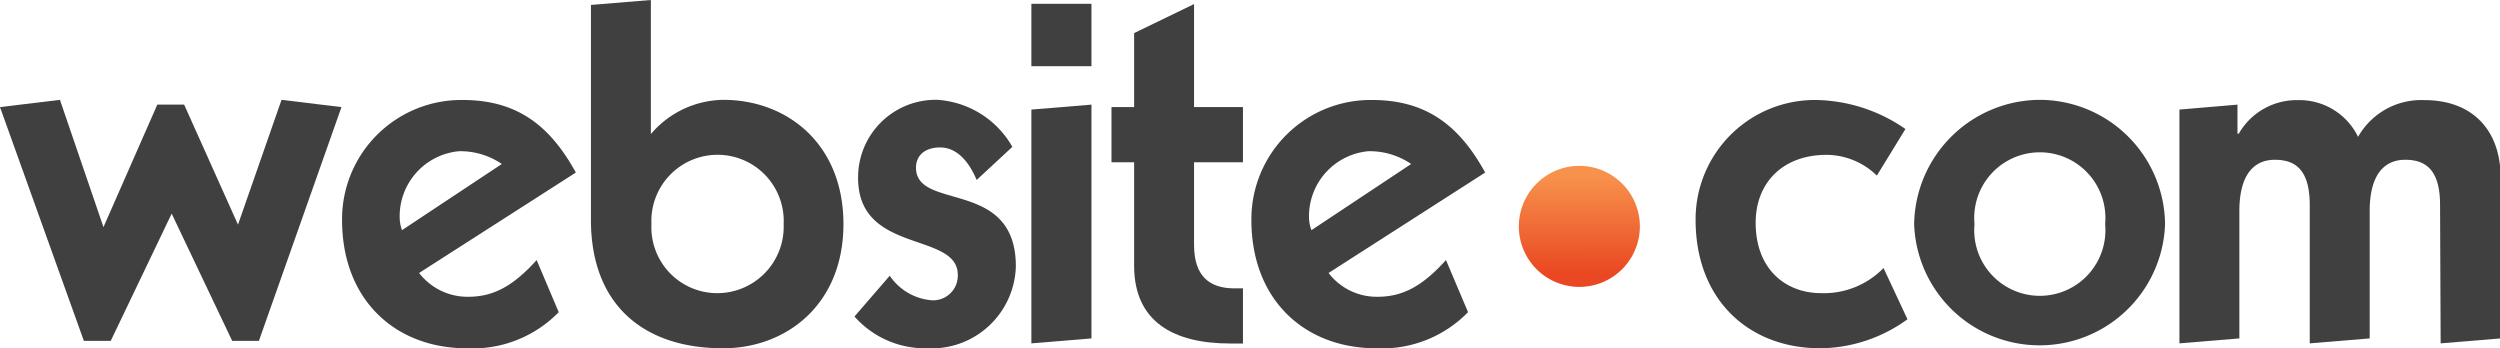 <svg xmlns="http://www.w3.org/2000/svg" xmlns:xlink="http://www.w3.org/1999/xlink" viewBox="0 0 172.27 23.99"><defs><style>.cls-1{fill:url(#linear-gradient);}.cls-2{fill:#404040;}</style><linearGradient id="linear-gradient" x1="108.82" y1="12.21" x2="108.81" y2="18.83" gradientUnits="userSpaceOnUse"><stop offset="0" stop-color="#f7914b"/><stop offset="1" stop-color="#ea4822"/></linearGradient></defs><title>wsLogo_dark</title><g id="Layer_2" data-name="Layer 2"><g id="Layer_1-2" data-name="Layer 1"><path class="cls-1" d="M113,15.59a4.17,4.17,0,1,1-4.16-4.16A4.17,4.17,0,0,1,113,15.59Z"/><path class="cls-2" d="M0,7.38l4.13-.5,3,8.77,3.71-8.44h1.85l3.71,8.27,3-8.6,4.13.5L17.84,23.49H16l-4.17-8.77L7.63,23.49H5.78Z"/><path class="cls-2" d="M28.88,18.81a4.21,4.21,0,0,0,3.38,1.64c1.77,0,3.12-.76,4.72-2.53l1.52,3.59A8.27,8.27,0,0,1,32.17,24c-4.93,0-8.6-3.33-8.6-8.85a8.22,8.22,0,0,1,8.31-8.26c3.71,0,6,1.72,7.8,5Zm5.7-7.51a5.07,5.07,0,0,0-2.95-.88,4.5,4.5,0,0,0-4.09,4.51,2.72,2.72,0,0,0,.16.93Z"/><path class="cls-2" d="M40.72.34,44.85,0V9.24a6.65,6.65,0,0,1,5-2.36c4.35,0,8.27,3,8.27,8.56S54.17,24,49.82,24c-5.48,0-9.1-3-9.1-8.85Zm8.6,19.86A4.58,4.58,0,0,0,54,15.44a4.56,4.56,0,1,0-9.11,0A4.54,4.54,0,0,0,49.32,20.2Z"/><path class="cls-2" d="M67.3,12.4c-.72-1.69-1.65-2.24-2.53-2.24s-1.65.43-1.65,1.4c0,3,6.88.71,6.88,6.79A5.81,5.81,0,0,1,63.88,24a6.5,6.5,0,0,1-5-2.19L61.31,19a3.87,3.87,0,0,0,2.87,1.69A1.7,1.7,0,0,0,66,18.94c0-3-6.87-1.4-6.87-6.67a5.34,5.34,0,0,1,5.48-5.39,6.42,6.42,0,0,1,5.15,3.24Z"/><path class="cls-2" d="M71.07.26h4.14v4.3H71.07Zm0,7.29,4.14-.34V23.32l-4.14.34Z"/><path class="cls-2" d="M76.59,7.38h1.56V2.28l4.13-2V7.38h3.37v3.8H82.28v5.69c0,2.19,1.09,3,2.78,3h.59v3.8h-.88c-3.93,0-6.62-1.52-6.62-5.36V11.18H76.59Z"/><path class="cls-2" d="M91.55,18.81a4.17,4.17,0,0,0,3.37,1.64c1.77,0,3.12-.76,4.72-2.53l1.52,3.59A8.27,8.27,0,0,1,94.84,24c-4.94,0-8.61-3.33-8.61-8.85a8.22,8.22,0,0,1,8.31-8.26c3.71,0,6,1.72,7.8,5Zm5.69-7.51a5.07,5.07,0,0,0-2.95-.88,4.5,4.5,0,0,0-4.09,4.51,2.52,2.52,0,0,0,.17.93Z"/><path class="cls-2" d="M129.33,12.1a5,5,0,0,0-3.46-1.43c-3,0-4.89,1.9-4.89,4.68,0,3.21,2.07,4.85,4.51,4.85a5.73,5.73,0,0,0,4.3-1.73L131.44,22a10.38,10.38,0,0,1-6,2c-4.93,0-8.6-3.33-8.6-8.85a8.22,8.22,0,0,1,8.3-8.26,11.1,11.1,0,0,1,6.16,2Z"/><path class="cls-2" d="M140.55,6.88a8.66,8.66,0,0,1,8.64,8.56,8.65,8.65,0,0,1-17.29,0A8.7,8.7,0,0,1,140.55,6.88Zm4.51,8.56a4.52,4.52,0,1,0-9,0,4.52,4.52,0,1,0,9,0Z"/><path class="cls-2" d="M168.14,14.13c0-2.36-.93-3.12-2.4-3.12s-2.45,1.05-2.45,3.54v8.77l-4.13.34V14.13c0-2.36-.93-3.12-2.4-3.12s-2.45,1.05-2.45,3.54v8.77l-4.13.34V7.55l4-.34v2h.09a4.6,4.6,0,0,1,4.09-2.31,4.49,4.49,0,0,1,4.13,2.53,5,5,0,0,1,4.6-2.53c3.2,0,5.22,2,5.22,5.31V23.32l-4.13.34Z"/></g></g></svg>